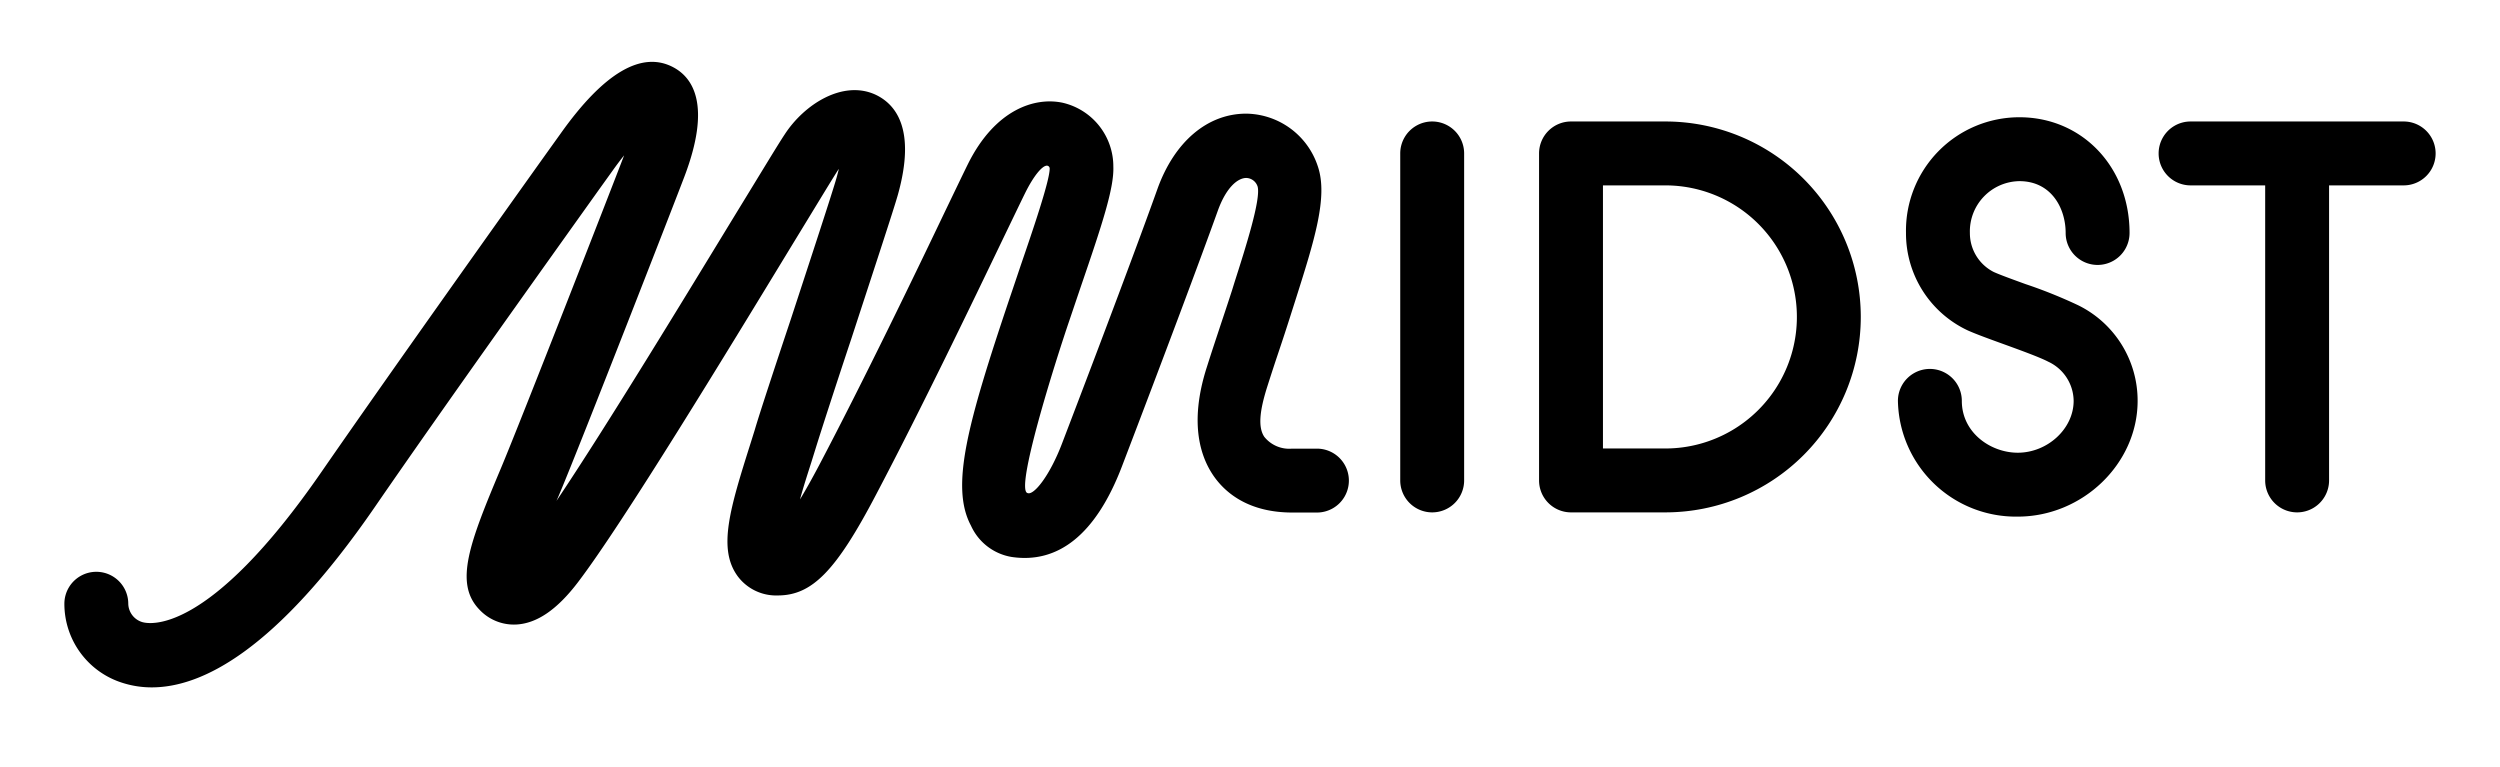 <svg id="Layer_1" data-name="Layer 1" xmlns="http://www.w3.org/2000/svg" viewBox="0 0 313 96"><title>midst_</title><path d="M179.31,64.15a4,4,0,0,1-4-4V19.21a4,4,0,0,1,8,0V60.15A4,4,0,0,1,179.31,64.15Z"/><path d="M208.5,64.15H196.69a4,4,0,0,1-4-4V19.21a4,4,0,0,1,4-4H208.5a24.47,24.47,0,0,1,0,48.94Zm-7.81-8h7.81a16.47,16.47,0,0,0,0-32.94h-7.81Z"/><path d="M300.94,15.21H274.26a4,4,0,0,0,0,8h9.34V60.15a4,4,0,1,0,8,0V23.21h9.34a4,4,0,0,0,0-8Z"/><path d="M252.62,64.68a14.77,14.77,0,0,1-15-14.49,4,4,0,0,1,8,0c0,4,3.63,6.49,7,6.49,3.73,0,7-3,7-6.49a5.47,5.47,0,0,0-3.19-4.91c-1.07-.56-3.58-1.47-5.59-2.2-1.71-.62-3.32-1.2-4.45-1.7a13.42,13.42,0,0,1-7.76-12.21,14.2,14.2,0,0,1,14.2-14.49c7.86,0,13.79,6.23,13.79,14.49a4,4,0,1,1-8,0c0-3.12-1.81-6.49-5.79-6.49a6.29,6.29,0,0,0-6.2,6.49,5.45,5.45,0,0,0,3,4.89c.87.39,2.43.95,3.94,1.5a60.22,60.22,0,0,1,6.6,2.65,13.3,13.3,0,0,1,7.46,12C267.62,58.05,260.75,64.68,252.62,64.68Z"/><path d="M19,86.06a12,12,0,0,1-3.58-.54,10.37,10.37,0,0,1-7.36-9.93,4,4,0,0,1,8,0,2.46,2.46,0,0,0,1.73,2.29c.81.25,8.24,1.84,22.53-18.9C49,46.44,63.16,26.56,68.5,19.08l1.72-2.4c5.4-7.59,10.14-10.36,14.09-8.25,2.49,1.33,4.76,4.79,1.37,13.7-1.11,2.94-13,33.47-15.58,39.58-.12.3-.27.65-.43,1C76,53.28,85.88,37,92.25,26.56c3-4.89,5.12-8.42,6-9.74,2.46-3.78,7.25-6.8,11.29-5,2.59,1.18,5.19,4.31,2.87,12.58-.51,1.82-3.21,10-5.82,18-2,6-3.84,11.7-4.49,13.8l-.52,1.67c-.46,1.45-1,3.1-1.42,4.66.67-1.11,1.46-2.51,2.4-4.29,5.67-10.78,12-23.9,15.75-31.75,1.33-2.76,2.34-4.87,2.9-6,3.39-6.78,8.35-8.38,11.86-7.62a8.19,8.19,0,0,1,6.32,8c.1,2.69-1.41,7.26-4.1,15.1l-1.33,3.93c-2,5.85-6.87,21.41-5.32,21.83.77.35,2.78-2.15,4.32-6.19,5.21-13.61,9.79-25.82,11.95-31.88,2.12-5.91,6.26-9.43,11.11-9.43h.09A9.57,9.57,0,0,1,165,20.85c1.29,3.84-.46,9.32-2.87,16.91l-.32,1c-.8,2.53-1.24,3.85-1.68,5.16s-.79,2.36-1.47,4.49c-.95,3-1.18,5.07-.37,6.28a4,4,0,0,0,3.47,1.48h3.12a4,4,0,0,1,0,8H161.8c-5.38,0-8.25-2.38-9.71-4.38-1.72-2.36-3.29-6.67-1-13.81.69-2.18,1.1-3.38,1.5-4.6s.86-2.56,1.65-5l.31-1c1.4-4.38,3.31-10.37,2.91-12a1.54,1.54,0,0,0-1.43-1.1h0c-1,0-2.48,1.08-3.57,4.13-2.19,6.1-6.79,18.38-12,32-3.27,8.54-8,12.19-13.81,11.32a6.81,6.81,0,0,1-5.08-3.91c-2.62-4.89-.43-12.8,4.83-28.46.45-1.32.9-2.66,1.35-4,1.55-4.51,3.66-10.69,3.67-12.24a.36.36,0,0,0-.48-.36c-.5.12-1.45,1.13-2.55,3.32-.54,1.09-1.53,3.16-2.84,5.87-3.79,7.89-10.14,21.1-15.88,32-5,9.54-8,12.6-12.3,12.6a6,6,0,0,1-5-2.39c-2.53-3.44-1-8.43,1.61-16.69l.52-1.66C95.11,51.72,97,46,99,40c2.46-7.51,5.25-16,5.72-17.69.12-.42.22-.81.3-1.16l-.06.08c-.79,1.22-3,4.89-5.84,9.53-7.91,13-21.16,34.8-26.77,42.15-2.6,3.41-5.12,5.14-7.71,5.28A5.92,5.92,0,0,1,60,76.3C56.85,73,58.77,68,62.73,58.59c2.52-6,14-35.43,15.41-39.14-.44.55-.91,1.17-1.41,1.87L75,23.73C69.68,31.19,55.51,51,46.9,63.52,34.58,81.4,25.31,86.06,19,86.06Z"/></svg>